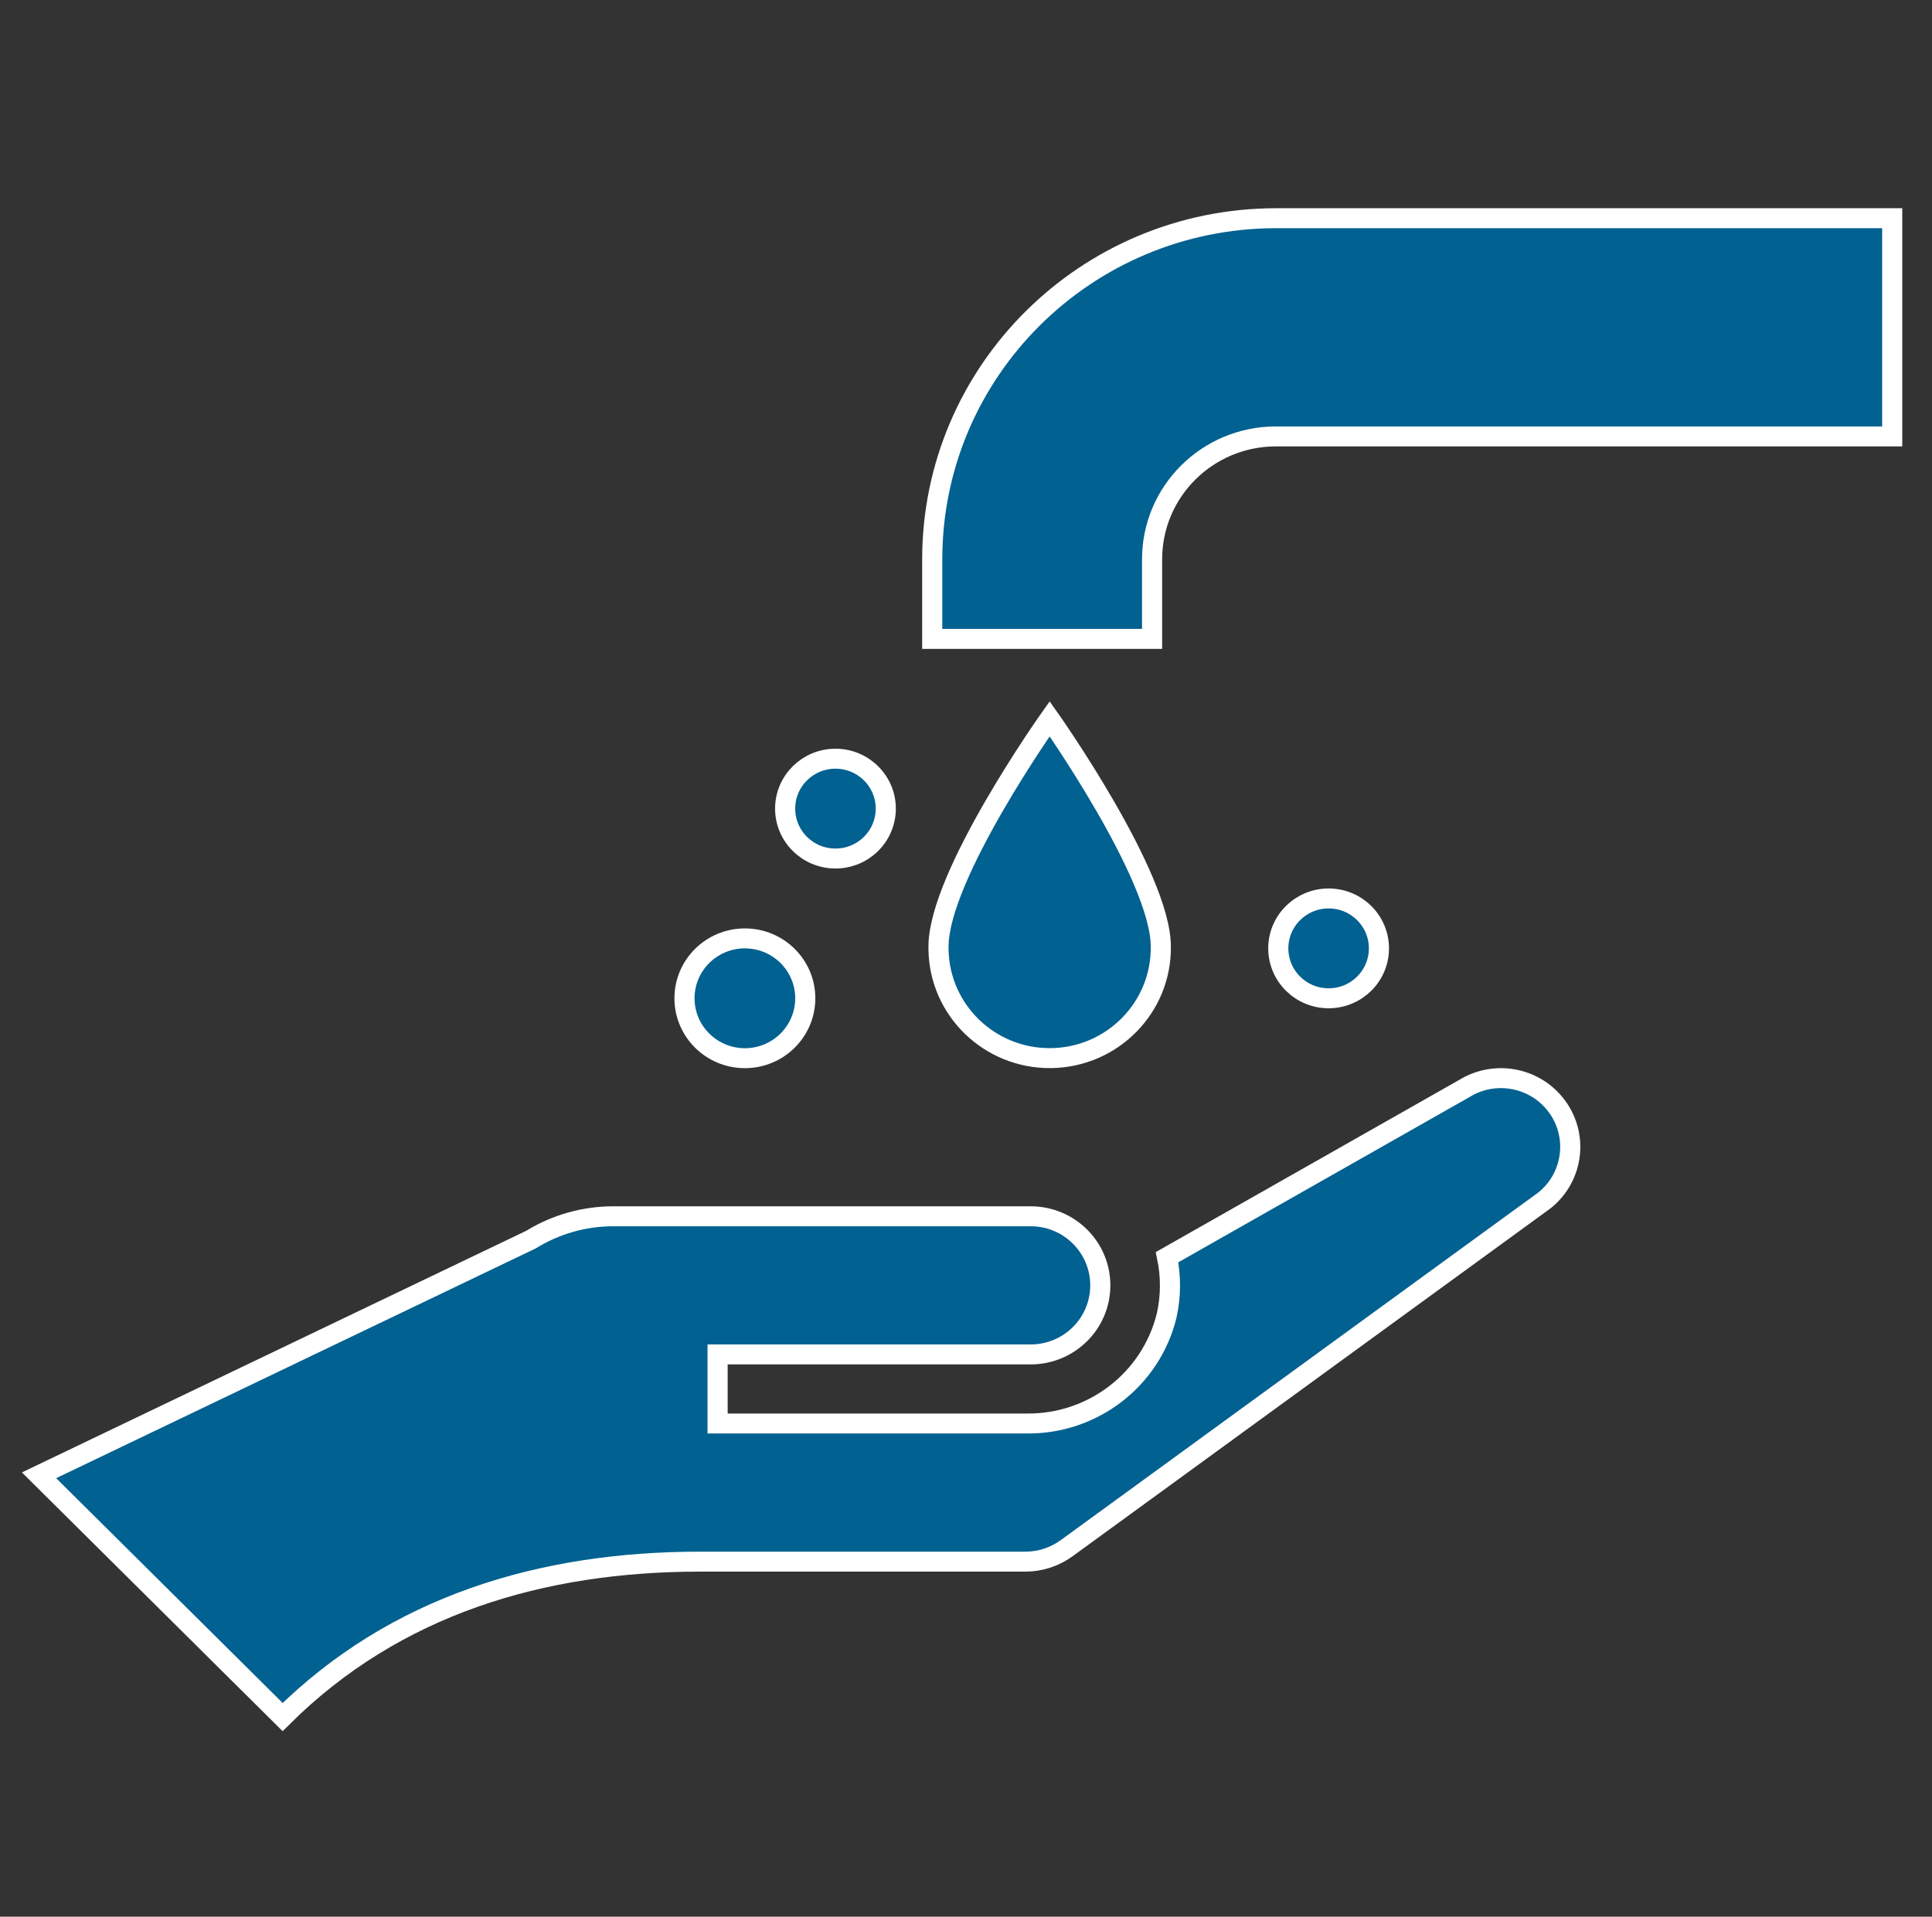 <svg width="129" height="128" xmlns="http://www.w3.org/2000/svg" xmlns:xlink="http://www.w3.org/1999/xlink" xml:space="preserve" overflow="hidden"><rect width="100%" height="100%" fill="#333333" stroke="none"/><defs><clipPath id="clip0"><rect x="145" y="2" width="129" height="128"/></clipPath></defs><g clip-path="url(#clip0)" transform="translate(-145 -2)"><path d="M46.382 104.288 67.922 104.288C68.903 104.288 69.858 103.975 70.649 103.395L102.305 80.164C104.279 78.572 104.588 75.681 102.995 73.708 101.544 71.909 98.982 71.47 97.014 72.682L77.306 83.957C77.572 85.24 77.564 86.564 77.282 87.844 76.249 92.126 72.391 95.122 67.987 95.063L47.534 95.063 47.534 90.45 68.279 90.45C70.827 90.446 72.889 88.377 72.884 85.83 72.88 83.288 70.821 81.229 68.279 81.225L40.619 81.225C38.696 81.225 36.811 81.764 35.178 82.779L2.586 98.522 18.721 114.667C26.177 107.207 35.865 104.288 46.382 104.288Z" stroke="#FFFFFF" stroke-width="1.333" fill="#016191" transform="matrix(1.008 0 0 1 145 2)"/><path d="M61.751 37.341 61.751 42.667 76.315 42.667 76.315 37.341C76.319 32.818 79.984 29.151 84.507 29.145L125.34 29.145 125.34 14.572 84.507 14.572C71.942 14.59 61.762 24.776 61.751 37.341Z" stroke="#FFFFFF" stroke-width="1.333" fill="#016191" transform="matrix(1.008 0 0 1 145 2)"/><path d="M58.674 54C58.674 55.841 57.182 57.333 55.341 57.333 53.5 57.333 52.008 55.841 52.008 54 52.008 52.159 53.5 50.667 55.341 50.667 57.182 50.667 58.674 52.159 58.674 54Z" stroke="#FFFFFF" stroke-width="1.333" fill="#016191" transform="matrix(1.008 0 0 1 145 2)"/><path d="M53.341 66.667C53.341 68.876 51.55 70.667 49.341 70.667 47.132 70.667 45.341 68.876 45.341 66.667 45.341 64.457 47.132 62.667 49.341 62.667 51.55 62.667 53.341 64.457 53.341 66.667Z" stroke="#FFFFFF" stroke-width="1.333" fill="#016191" transform="matrix(1.008 0 0 1 145 2)"/><path d="M91.341 63.333C91.341 65.174 89.849 66.667 88.008 66.667 86.167 66.667 84.674 65.174 84.674 63.333 84.674 61.492 86.167 60 88.008 60 89.849 60 91.341 61.492 91.341 63.333Z" stroke="#FFFFFF" stroke-width="1.333" fill="#016191" transform="matrix(1.008 0 0 1 145 2)"/><path d="M76.892 63.21C76.892 58.498 69.529 48 69.529 48 69.529 48 62.166 58.468 62.167 63.21 62.166 63.27 62.166 63.329 62.167 63.388 62.216 67.455 65.552 70.711 69.619 70.662 73.685 70.613 76.942 67.276 76.892 63.21Z" stroke="#FFFFFF" stroke-width="1.333" fill="#016191" transform="matrix(1.008 0 0 1 145 2)"/></g></svg>